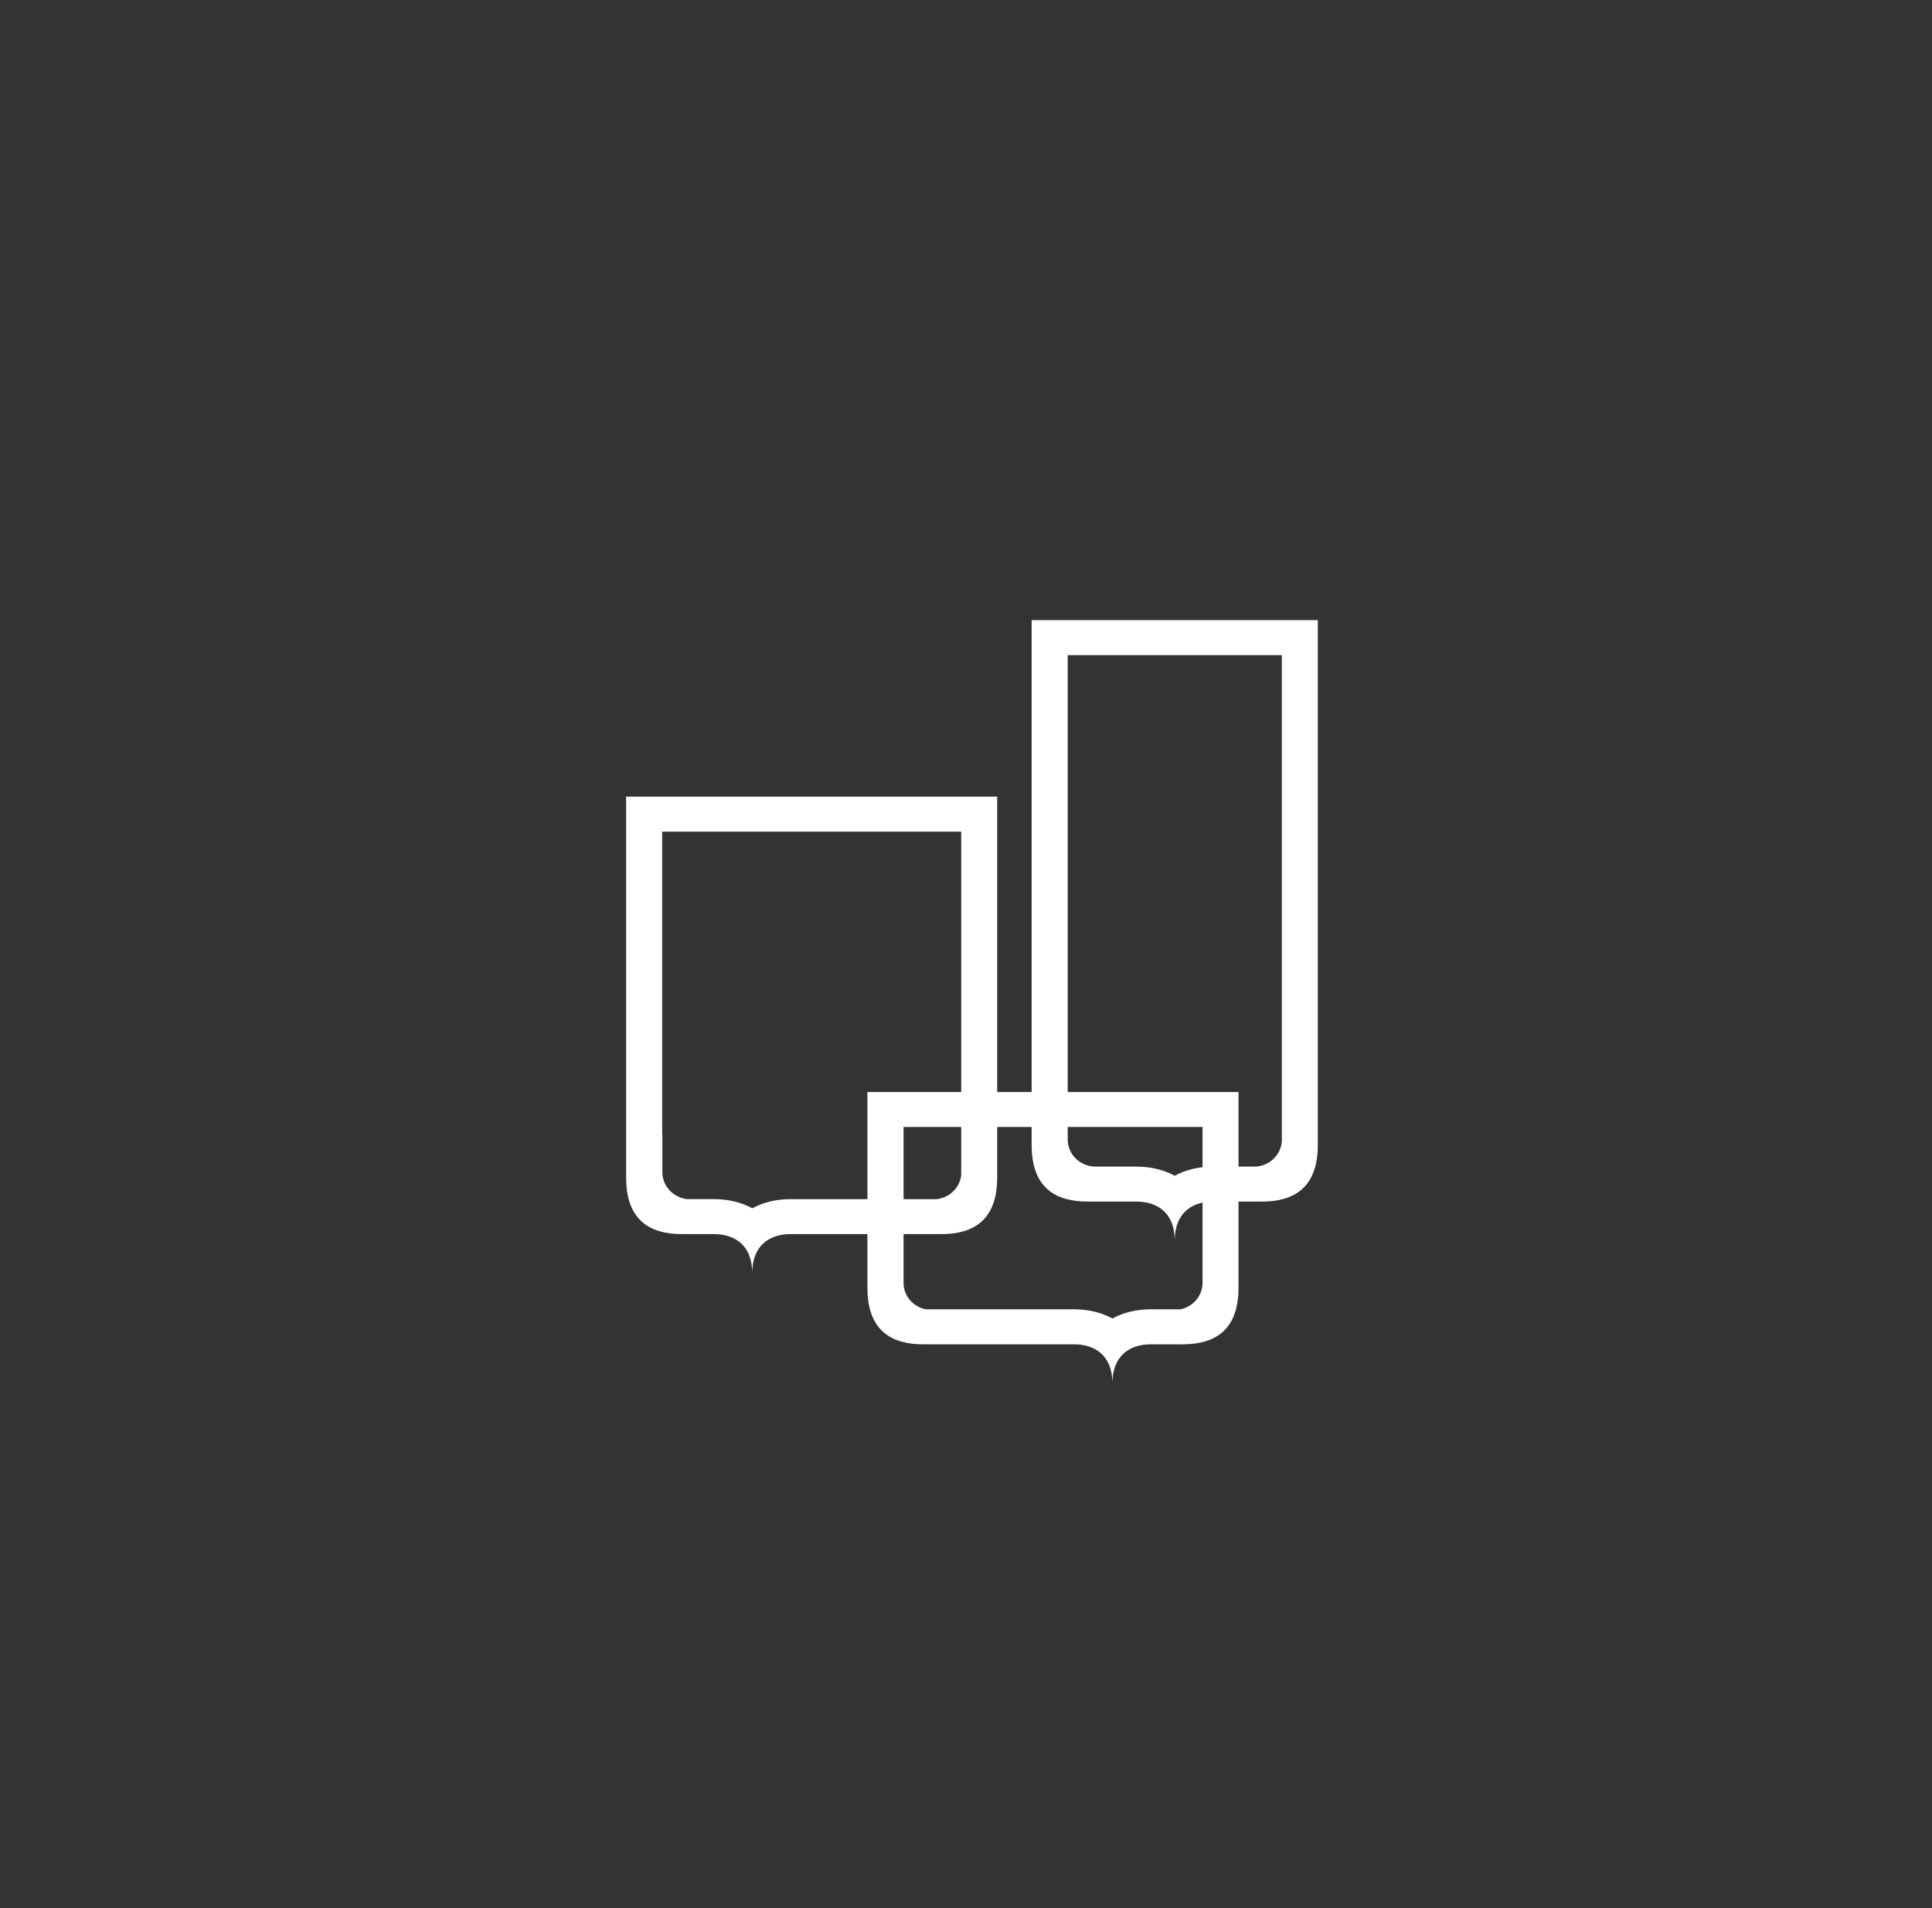 <svg width="162" height="160" viewBox="0 0 162 160" fill="none" xmlns="http://www.w3.org/2000/svg">
<rect x="0" y="0" width="162" height="160" fill="#333333" stroke="none"/>
<path d="M63.078 101.314C62.145 100.812 61.055 100.548 59.865 100.548H57.605C56.446 100.414 55.54 99.454 55.54 98.297V95.145H55.524V69.736H80.598V98.538C80.483 99.588 79.624 100.429 78.545 100.551H66.29C65.1 100.551 64.01 100.812 63.078 101.318V101.314ZM68.063 66.801H52.5V98.739C52.5 102.285 54.457 103.483 57.186 103.483H59.865C61.573 103.483 63.035 104.384 63.074 106.668V106.758C63.074 106.758 63.074 106.728 63.074 106.713C63.074 106.728 63.074 106.743 63.074 106.758V106.668C63.112 104.384 64.575 103.483 66.282 103.483H78.929C81.658 103.483 83.615 102.285 83.615 98.739V66.801H68.063V66.801Z" fill="white"/>
<path d="M93.279 110.557C92.347 110.054 91.257 109.79 90.067 109.79H77.612C76.557 109.571 75.763 108.659 75.763 107.576V104.399V94.502H100.833V107.61C100.817 108.681 100.027 109.574 98.983 109.79H96.492C95.302 109.79 94.212 110.051 93.279 110.557V110.557ZM88.298 91.57H72.734V107.982C72.734 111.528 74.692 112.726 77.421 112.726H90.067C91.775 112.726 93.237 113.626 93.276 115.911V116C93.276 116 93.276 115.97 93.276 115.955C93.276 115.97 93.276 115.985 93.276 116V115.911C93.314 113.626 94.776 112.726 96.484 112.726H99.163C101.892 112.726 103.849 111.528 103.849 107.982V91.57H88.29H88.298Z" fill="white"/>
<path d="M98.505 98.591C97.573 98.088 96.483 97.824 95.293 97.824H91.843C90.568 97.809 89.532 96.801 89.528 95.566V54.932H107.483V95.666C107.425 96.857 106.412 97.813 105.172 97.824H101.714C100.524 97.824 99.434 98.085 98.502 98.591H98.505ZM98.509 52H86.504V96.012C86.504 99.558 88.461 100.756 91.19 100.756H95.293C97.001 100.756 98.463 101.657 98.502 103.941V104.03C98.502 104.03 98.502 104.001 98.502 103.986C98.502 104.001 98.502 104.016 98.502 104.03V103.941C98.54 101.657 100.002 100.756 101.71 100.756H105.813C108.542 100.756 110.499 99.558 110.499 96.012V52H98.498H98.509Z" fill="white"/>
</svg>
